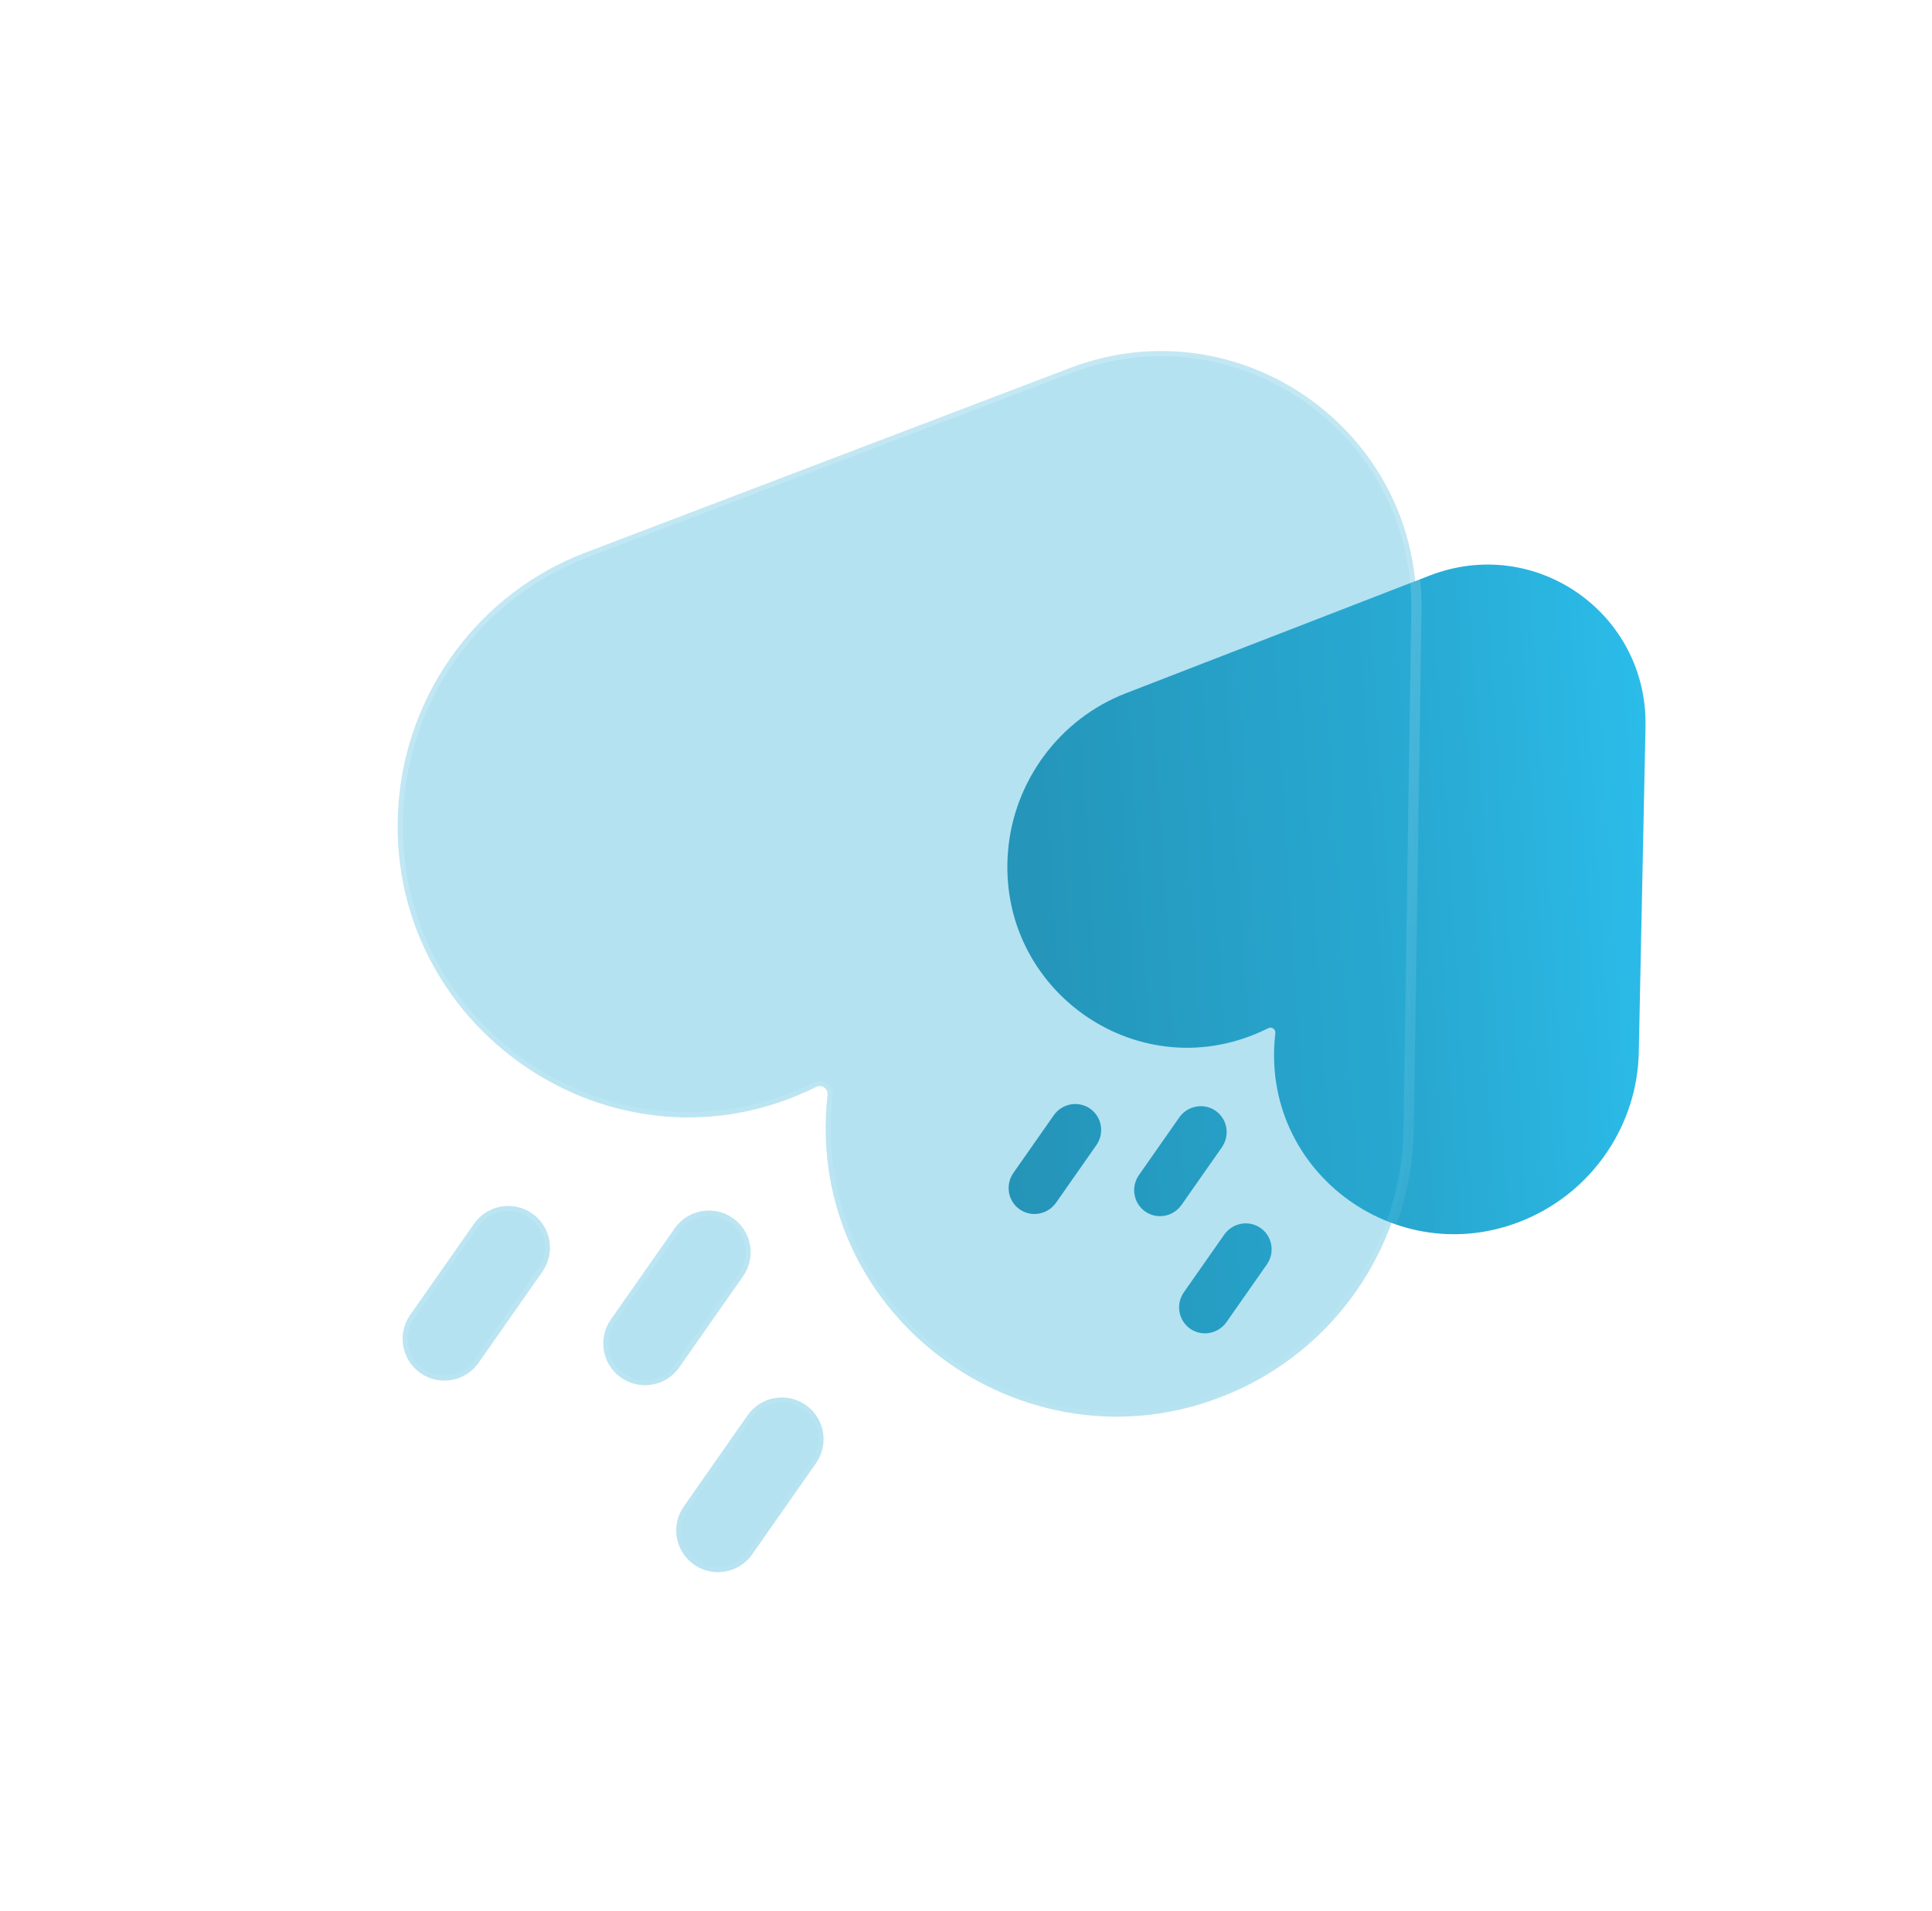 <svg width="188" height="186" viewBox="0 0 188 186" fill="none" xmlns="http://www.w3.org/2000/svg">
<g clip-path="url(#clip0_112_4017)">
<path d="M160.121 70.721C160.349 59.679 149.411 52.02 139.113 56.011L109.549 67.468C103.122 69.959 98.665 75.969 98.09 82.826C96.943 96.517 111.074 106.257 123.415 100.055C123.756 99.884 124.146 100.157 124.102 100.536C122.495 114.254 136.481 124.202 148.954 118.441C155.201 115.556 159.325 109.312 159.467 102.421L160.121 70.721Z" fill="url(#paint0_linear_112_4017)"/>
<path d="M118.897 111.652C119.709 110.493 119.439 108.903 118.294 108.101C117.148 107.299 115.562 107.589 114.75 108.748L110.831 114.346C110.019 115.505 110.289 117.095 111.435 117.897C112.58 118.698 114.166 118.409 114.978 117.249L118.897 111.652Z" fill="url(#paint1_linear_112_4017)"/>
<path d="M106.08 107.891C107.225 108.693 107.496 110.283 106.684 111.442L102.764 117.039C101.953 118.199 100.366 118.488 99.221 117.687C98.076 116.885 97.806 115.295 98.618 114.136L102.537 108.538C103.349 107.379 104.935 107.089 106.08 107.891Z" fill="url(#paint2_linear_112_4017)"/>
<path d="M123.272 123.057C124.083 121.898 123.813 120.308 122.668 119.506C121.523 118.704 119.937 118.994 119.125 120.153L115.205 125.751C114.394 126.91 114.664 128.5 115.809 129.302C116.954 130.103 118.541 129.814 119.352 128.654L123.272 123.057Z" fill="url(#paint3_linear_112_4017)"/>
</g>
<g clip-path="url(#clip1_112_4017)">
<g filter="url(#filter0_b_112_4017)">
<path d="M137.829 59.419C138.092 41.846 120.537 29.554 104.113 35.811L56.959 53.777C46.709 57.682 39.64 67.209 38.784 78.119C37.076 99.902 59.755 115.536 79.425 105.777C79.968 105.507 80.594 105.946 80.527 106.548C78.084 128.37 100.532 144.334 120.417 135.279C130.376 130.743 136.911 120.842 137.075 109.874L137.829 59.419Z" fill="#29ACD6" fill-opacity="0.35"/>
<path d="M72.309 124.195C73.596 122.357 73.149 119.824 71.311 118.537C69.474 117.25 66.941 117.696 65.654 119.534L59.44 128.409C58.153 130.246 58.6 132.78 60.438 134.066C62.275 135.353 64.808 134.907 66.095 133.069L72.309 124.195Z" fill="#29ACD6" fill-opacity="0.35"/>
<path d="M51.787 118.09C53.624 119.377 54.071 121.91 52.784 123.748L46.571 132.622C45.284 134.46 42.75 134.907 40.913 133.62C39.075 132.333 38.628 129.8 39.915 127.962L46.129 119.088C47.416 117.25 49.949 116.803 51.787 118.09Z" fill="#29ACD6" fill-opacity="0.35"/>
<path d="M79.407 142.389C80.694 140.552 80.247 138.018 78.409 136.731C76.571 135.445 74.038 135.891 72.751 137.729L66.537 146.603C65.25 148.441 65.697 150.974 67.535 152.261C69.373 153.548 71.906 153.101 73.193 151.264L79.407 142.389Z" fill="#29ACD6" fill-opacity="0.35"/>
<path d="M137.829 59.419C138.092 41.846 120.537 29.554 104.113 35.811L56.959 53.777C46.709 57.682 39.64 67.209 38.784 78.119C37.076 99.902 59.755 115.536 79.425 105.777C79.968 105.507 80.594 105.946 80.527 106.548C78.084 128.37 100.532 144.334 120.417 135.279C130.376 130.743 136.911 120.842 137.075 109.874L137.829 59.419Z" stroke="url(#paint4_linear_112_4017)" stroke-linecap="round"/>
<path d="M72.309 124.195C73.596 122.357 73.149 119.824 71.311 118.537C69.474 117.25 66.941 117.696 65.654 119.534L59.44 128.409C58.153 130.246 58.6 132.78 60.438 134.066C62.275 135.353 64.808 134.907 66.095 133.069L72.309 124.195Z" stroke="url(#paint5_linear_112_4017)" stroke-linecap="round"/>
<path d="M51.787 118.09C53.624 119.377 54.071 121.91 52.784 123.748L46.571 132.622C45.284 134.46 42.75 134.907 40.913 133.62C39.075 132.333 38.628 129.8 39.915 127.962L46.129 119.088C47.416 117.25 49.949 116.803 51.787 118.09Z" stroke="url(#paint6_linear_112_4017)" stroke-linecap="round"/>
<path d="M79.407 142.389C80.694 140.552 80.247 138.018 78.409 136.731C76.571 135.445 74.038 135.891 72.751 137.729L66.537 146.603C65.25 148.441 65.697 150.974 67.535 152.261C69.373 153.548 71.906 153.101 73.193 151.264L79.407 142.389Z" stroke="url(#paint7_linear_112_4017)" stroke-linecap="round"/>
</g>
</g>
<defs>
<filter id="filter0_b_112_4017" x="14.193" y="9.657" width="148.139" height="167.839" filterUnits="userSpaceOnUse" color-interpolation-filters="sRGB">
<feFlood flood-opacity="0" result="BackgroundImageFix"/>
<feGaussianBlur in="BackgroundImageFix" stdDeviation="12"/>
<feComposite in2="SourceAlpha" operator="in" result="effect1_backgroundBlur_112_4017"/>
<feBlend mode="normal" in="SourceGraphic" in2="effect1_backgroundBlur_112_4017" result="shape"/>
</filter>
<linearGradient id="paint0_linear_112_4017" x1="80.071" y1="104.278" x2="182.329" y2="97.8" gradientUnits="userSpaceOnUse">
<stop stop-color="#207894"/>
<stop offset="1" stop-color="#2ECDFF"/>
</linearGradient>
<linearGradient id="paint1_linear_112_4017" x1="80.071" y1="104.278" x2="182.329" y2="97.8" gradientUnits="userSpaceOnUse">
<stop stop-color="#207894"/>
<stop offset="1" stop-color="#2ECDFF"/>
</linearGradient>
<linearGradient id="paint2_linear_112_4017" x1="80.071" y1="104.278" x2="182.329" y2="97.8" gradientUnits="userSpaceOnUse">
<stop stop-color="#207894"/>
<stop offset="1" stop-color="#2ECDFF"/>
</linearGradient>
<linearGradient id="paint3_linear_112_4017" x1="80.071" y1="104.278" x2="182.329" y2="97.8" gradientUnits="userSpaceOnUse">
<stop stop-color="#207894"/>
<stop offset="1" stop-color="#2ECDFF"/>
</linearGradient>
<linearGradient id="paint4_linear_112_4017" x1="83.183" y1="7.838" x2="125.241" y2="166.638" gradientUnits="userSpaceOnUse">
<stop stop-color="white" stop-opacity="0.25"/>
<stop offset="1" stop-color="white" stop-opacity="0"/>
</linearGradient>
<linearGradient id="paint5_linear_112_4017" x1="83.183" y1="7.838" x2="125.241" y2="166.638" gradientUnits="userSpaceOnUse">
<stop stop-color="white" stop-opacity="0.25"/>
<stop offset="1" stop-color="white" stop-opacity="0"/>
</linearGradient>
<linearGradient id="paint6_linear_112_4017" x1="83.183" y1="7.838" x2="125.241" y2="166.638" gradientUnits="userSpaceOnUse">
<stop stop-color="white" stop-opacity="0.25"/>
<stop offset="1" stop-color="white" stop-opacity="0"/>
</linearGradient>
<linearGradient id="paint7_linear_112_4017" x1="83.183" y1="7.838" x2="125.241" y2="166.638" gradientUnits="userSpaceOnUse">
<stop stop-color="white" stop-opacity="0.25"/>
<stop offset="1" stop-color="white" stop-opacity="0"/>
</linearGradient>
<clipPath id="clip0_112_4017">
<rect width="81" height="82" fill="white" transform="translate(120.879 33.8) rotate(35)"/>
</clipPath>
<clipPath id="clip1_112_4017">
<rect width="130" height="130" fill="white" transform="translate(74.761 0.287) rotate(35)"/>
</clipPath>
</defs>
</svg>
